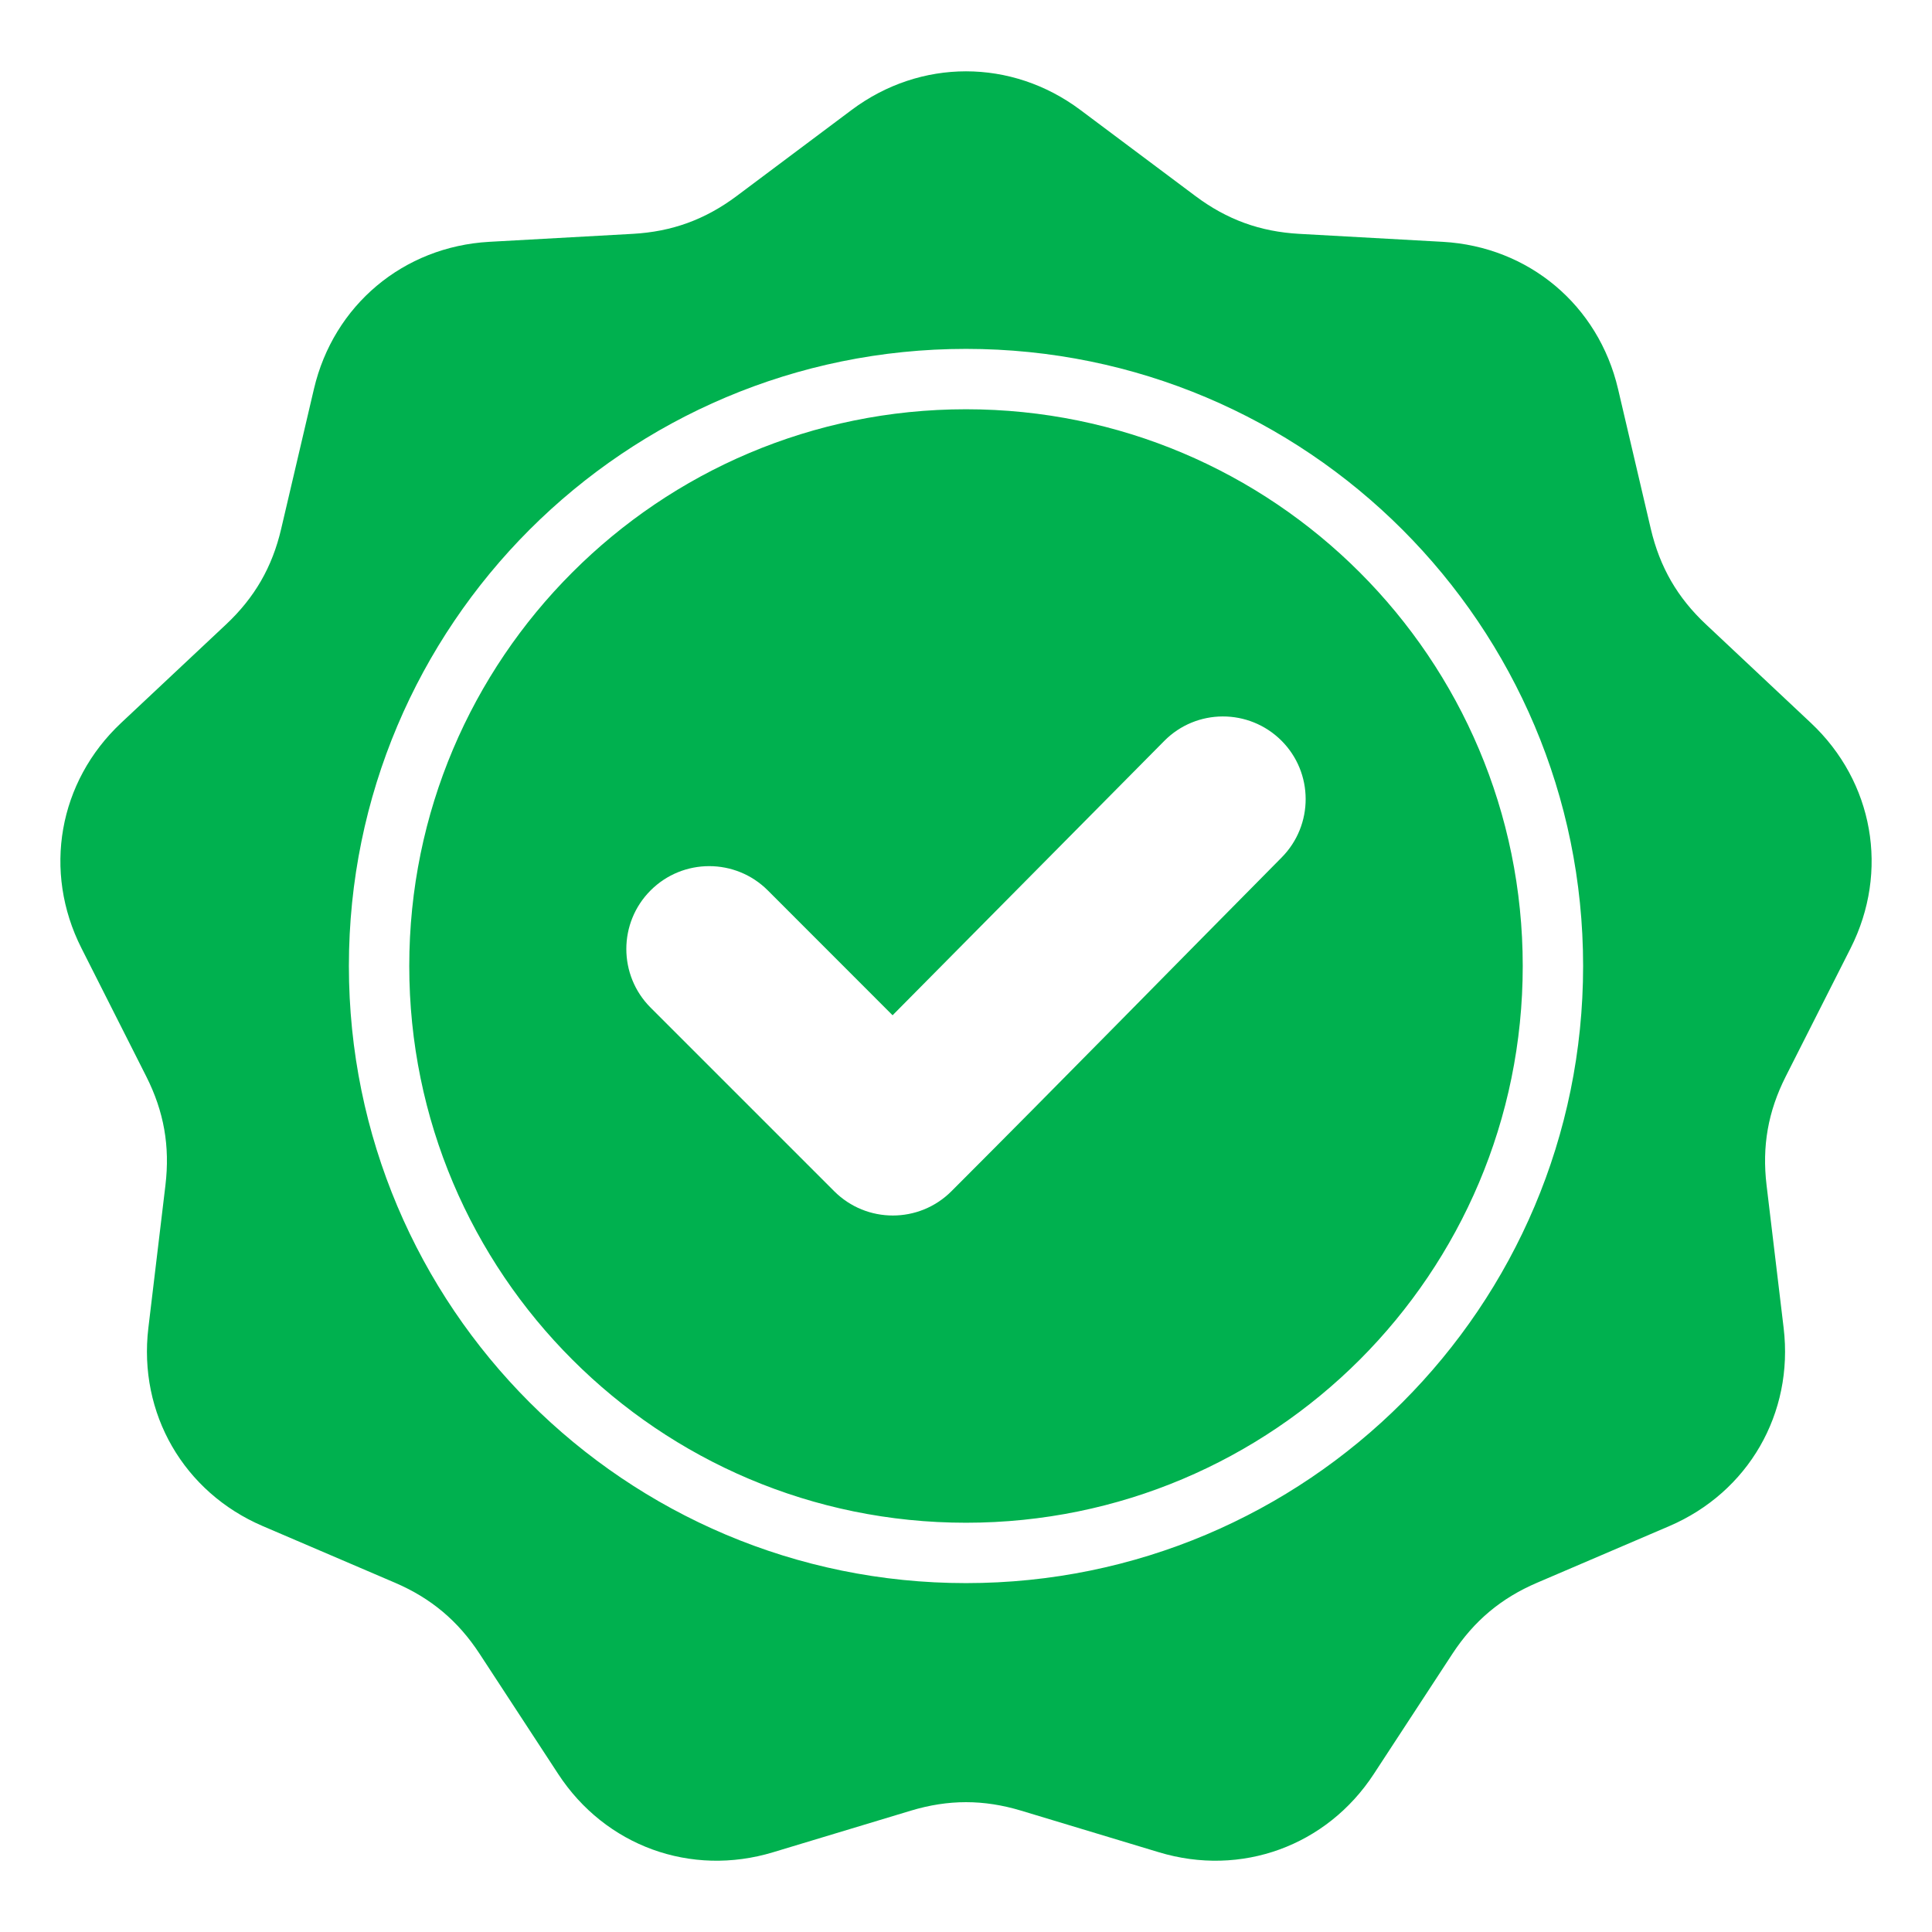 <svg width="24" height="24" viewBox="0 0 24 24" fill="none" xmlns="http://www.w3.org/2000/svg">
<path fill-rule="evenodd" clip-rule="evenodd" d="M13.421 1.366L14.851 2.436C15.241 2.728 15.653 2.878 16.14 2.905L17.922 3.004C18.99 3.064 19.856 3.791 20.1 4.832L20.507 6.57C20.619 7.045 20.837 7.424 21.194 7.758L22.495 8.98C23.274 9.711 23.471 10.825 22.989 11.779L22.183 13.372C21.963 13.808 21.887 14.239 21.945 14.724L22.157 16.496C22.284 17.558 21.718 18.537 20.736 18.958L19.095 19.661C18.646 19.853 18.311 20.135 18.043 20.543L17.066 22.037C16.481 22.932 15.418 23.319 14.395 23.009L12.686 22.493C12.219 22.352 11.781 22.352 11.314 22.493L9.605 23.009C8.582 23.319 7.519 22.932 6.934 22.037L5.957 20.543C5.69 20.135 5.354 19.853 4.906 19.661L3.265 18.958C2.282 18.537 1.716 17.558 1.843 16.496L2.055 14.724C2.113 14.239 2.037 13.808 1.817 13.372L1.012 11.779C0.529 10.825 0.726 9.711 1.505 8.98L2.807 7.758C3.163 7.424 3.382 7.045 3.493 6.569L3.9 4.831C4.144 3.791 5.011 3.064 6.078 3.004L7.86 2.905C8.347 2.878 8.759 2.728 9.15 2.436L10.579 1.366C11.434 0.726 12.566 0.726 13.421 1.366ZM11.088 12.612L9.538 11.061C9.136 10.659 8.484 10.659 8.082 11.061C7.68 11.463 7.68 12.115 8.082 12.517L10.363 14.798C10.765 15.2 11.417 15.2 11.819 14.798C13.194 13.423 14.553 12.033 15.921 10.652C16.32 10.249 16.319 9.599 15.917 9.199C15.514 8.799 14.863 8.8 14.463 9.204L11.088 12.612ZM12 4.334C9.883 4.334 7.967 5.192 6.579 6.579C5.192 7.967 4.334 9.883 4.334 12C4.334 14.117 5.192 16.034 6.579 17.421C7.967 18.808 9.883 19.666 12 19.666C14.117 19.666 16.034 18.808 17.421 17.421C18.808 16.034 19.666 14.117 19.666 12C19.666 9.883 18.808 7.967 17.421 6.579C16.034 5.192 14.117 4.334 12 4.334ZM16.891 7.11C15.639 5.858 13.91 5.084 12 5.084C10.09 5.084 8.361 5.858 7.11 7.11C5.858 8.361 5.084 10.09 5.084 12C5.084 13.91 5.858 15.639 7.11 16.89C8.361 18.142 10.09 18.916 12 18.916C13.91 18.916 15.639 18.142 16.891 16.891C18.142 15.639 18.916 13.91 18.916 12C18.916 10.09 18.142 8.361 16.891 7.11Z" fill="#00B14F"/>
</svg>
